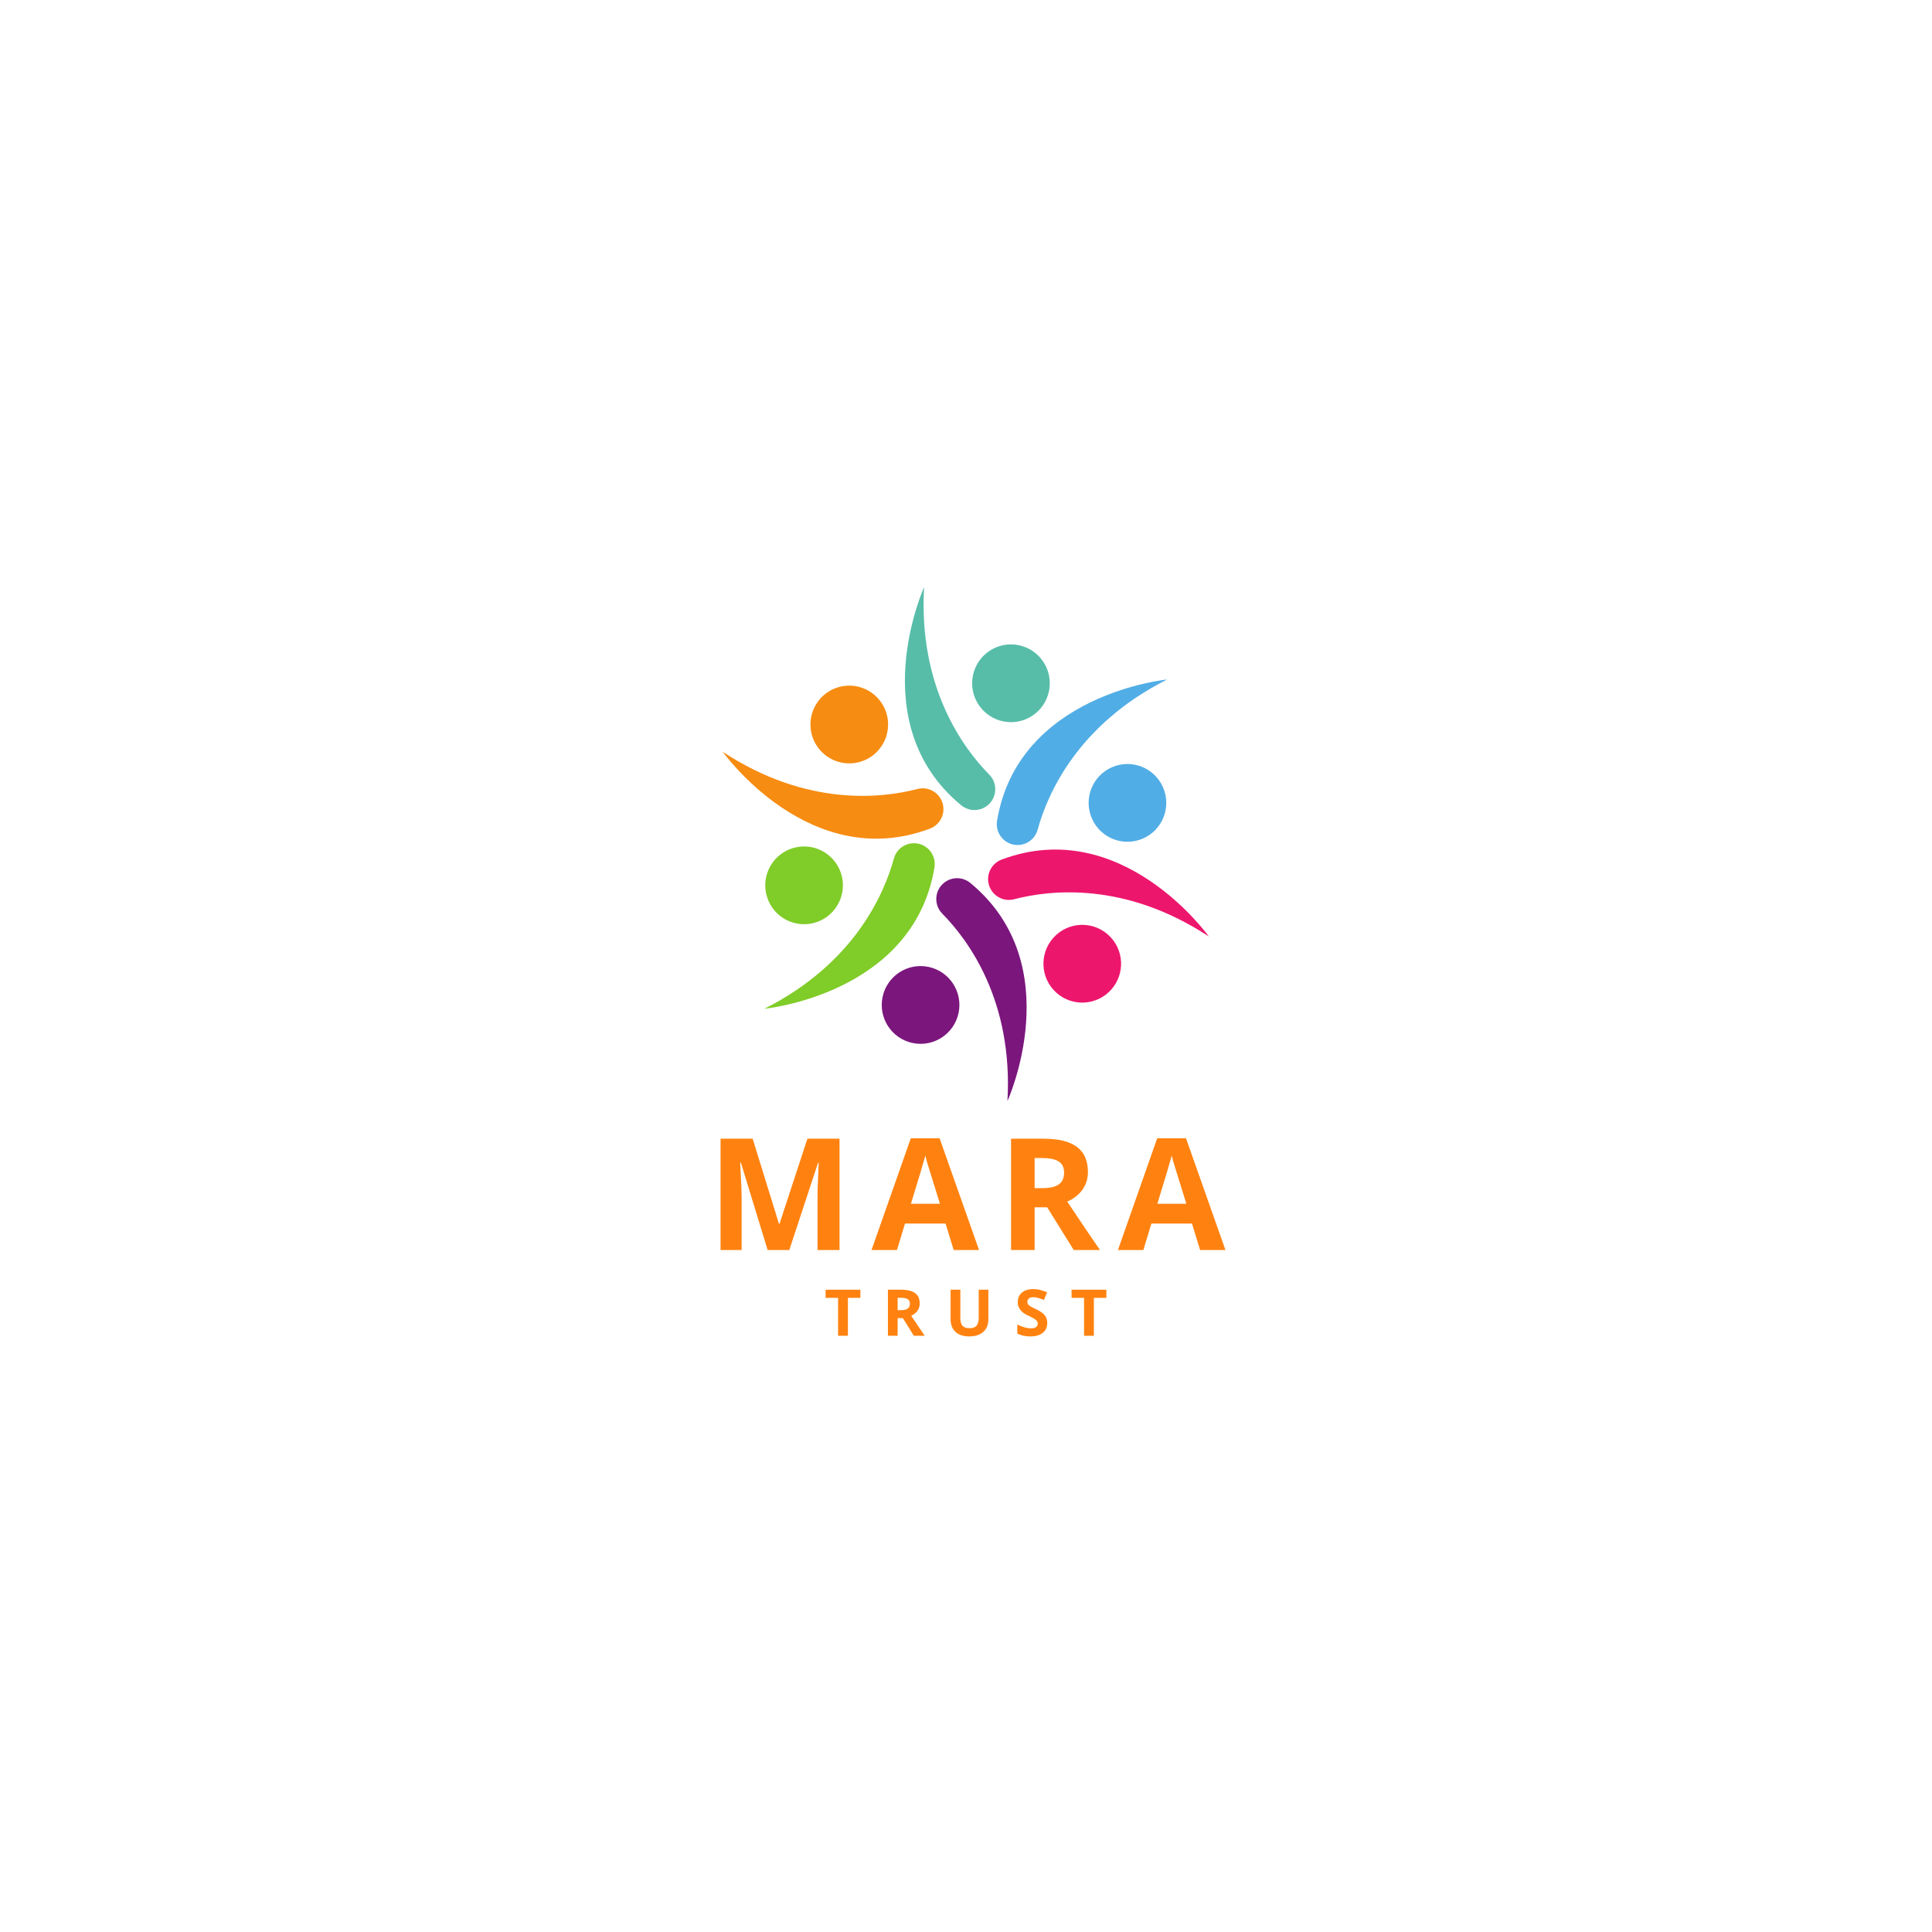 <svg xmlns="http://www.w3.org/2000/svg" xmlns:xlink="http://www.w3.org/1999/xlink" width="500" zoomAndPan="magnify" viewBox="0 0 375 375" height="500" preserveAspectRatio="xMidYMid meet" version="1.0"><defs><g/><clipPath id="536bfdfafa"><path d="M 191 164 L 234.703 164 L 234.703 182 L 191 182 Z M 191 164 " clip-rule="nonzero"/></clipPath><clipPath id="fe9f7542a8"><path d="M 181 170 L 200 170 L 200 213.719 L 181 213.719 Z M 181 170 " clip-rule="nonzero"/></clipPath><clipPath id="ba7e0be4e9"><path d="M 140.203 145 L 184 145 L 184 163 L 140.203 163 Z M 140.203 145 " clip-rule="nonzero"/></clipPath><clipPath id="01ef90d04e"><path d="M 175 113.969 L 194 113.969 L 194 158 L 175 158 Z M 175 113.969 " clip-rule="nonzero"/></clipPath></defs><rect x="-37.5" width="450" fill="#ffffff" y="-37.5" height="450" fill-opacity="1"/><rect x="-37.5" width="450" fill="#ffffff" y="-37.5" height="450" fill-opacity="1"/><rect x="-37.5" width="450" fill="#ffffff" y="-37.5" height="450" fill-opacity="1"/><g clip-path="url(#536bfdfafa)"><path fill="#ed166d" d="M 234.629 181.766 C 234.629 181.766 217.777 158.09 194.426 166.84 C 192.641 167.512 191.555 169.328 191.832 171.219 C 192.18 173.594 194.512 175.152 196.832 174.543 C 203.777 172.73 218.34 171.047 234.629 181.766 " fill-opacity="1" fill-rule="nonzero"/></g><path fill="#51ade5" d="M 226 153.492 C 227.293 157.453 225.137 161.715 221.184 163.012 C 217.227 164.309 212.973 162.148 211.676 158.188 C 210.383 154.227 212.539 149.965 216.492 148.668 C 220.449 147.371 224.703 149.531 226 153.492 " fill-opacity="1" fill-rule="nonzero"/><g clip-path="url(#fe9f7542a8)"><path fill="#7b167d" d="M 195.543 213.719 C 195.543 213.719 207.59 187.266 188.348 171.387 C 186.875 170.172 184.762 170.141 183.266 171.328 C 181.383 172.816 181.203 175.617 182.887 177.328 C 187.93 182.441 196.664 194.23 195.543 213.719 " fill-opacity="1" fill-rule="nonzero"/></g><path fill="#ed166d" d="M 215.676 192.098 C 212.898 195.199 208.137 195.461 205.035 192.68 C 201.938 189.898 201.676 185.125 204.457 182.023 C 207.234 178.918 211.996 178.66 215.098 181.441 C 218.195 184.223 218.457 188.992 215.676 192.098 " fill-opacity="1" fill-rule="nonzero"/><path fill="#80cc28" d="M 148.371 195.797 C 148.371 195.797 177.27 193.02 181.375 168.391 C 181.691 166.508 180.66 164.656 178.887 163.953 C 176.656 163.066 174.148 164.309 173.512 166.625 C 171.605 173.555 165.781 187.027 148.371 195.797 " fill-opacity="1" fill-rule="nonzero"/><path fill="#7b167d" d="M 177.133 202.445 C 173.059 201.59 170.453 197.59 171.309 193.508 C 172.164 189.43 176.16 186.82 180.234 187.676 C 184.305 188.535 186.914 192.535 186.059 196.613 C 185.199 200.695 181.207 203.305 177.133 202.445 " fill-opacity="1" fill-rule="nonzero"/><g clip-path="url(#ba7e0be4e9)"><path fill="#f68c11" d="M 140.281 145.922 C 140.281 145.922 157.133 169.598 180.484 160.844 C 182.27 160.176 183.352 158.355 183.078 156.465 C 182.727 154.09 180.398 152.535 178.078 153.141 C 171.133 154.953 156.57 156.637 140.281 145.922 " fill-opacity="1" fill-rule="nonzero"/></g><path fill="#80cc28" d="M 148.91 174.191 C 147.617 170.23 149.77 165.969 153.727 164.672 C 157.684 163.375 161.938 165.535 163.234 169.496 C 164.527 173.457 162.371 177.719 158.414 179.016 C 154.461 180.312 150.203 178.152 148.91 174.191 " fill-opacity="1" fill-rule="nonzero"/><path fill="#f68c11" d="M 159.23 135.59 C 162.008 132.484 166.773 132.223 169.871 135.004 C 172.973 137.789 173.23 142.559 170.453 145.664 C 167.676 148.766 162.914 149.027 159.812 146.246 C 156.715 143.461 156.453 138.691 159.23 135.59 " fill-opacity="1" fill-rule="nonzero"/><g clip-path="url(#01ef90d04e)"><path fill="#57bda9" d="M 179.367 113.969 C 179.367 113.969 167.316 140.422 186.562 156.297 C 188.035 157.512 190.148 157.543 191.645 156.359 C 193.527 154.867 193.707 152.066 192.02 150.359 C 186.98 145.242 178.242 133.453 179.367 113.969 " fill-opacity="1" fill-rule="nonzero"/></g><path fill="#51ade5" d="M 193.531 159.297 C 193.219 161.18 194.25 163.027 196.023 163.734 C 198.254 164.621 200.762 163.375 201.398 161.059 C 203.301 154.133 209.129 140.66 226.539 131.891 C 226.539 131.891 197.641 134.668 193.531 159.297 " fill-opacity="1" fill-rule="nonzero"/><path fill="#57bda9" d="M 197.777 125.238 C 193.703 124.383 189.707 126.992 188.852 131.07 C 187.996 135.148 190.605 139.148 194.676 140.008 C 198.75 140.867 202.746 138.254 203.602 134.176 C 204.457 130.098 201.852 126.094 197.777 125.238 " fill-opacity="1" fill-rule="nonzero"/><g fill="#ff8210" fill-opacity="1"><g transform="translate(137.139, 242.633)"><g><path d="M 11.859 0 L 6.672 -16.953 L 6.531 -16.953 C 6.719 -13.504 6.812 -11.203 6.812 -10.047 L 6.812 0 L 2.719 0 L 2.719 -21.609 L 8.953 -21.609 L 14.062 -5.078 L 14.156 -5.078 L 19.578 -21.609 L 25.812 -21.609 L 25.812 0 L 21.547 0 L 21.547 -10.219 C 21.547 -10.707 21.551 -11.266 21.562 -11.891 C 21.582 -12.523 21.648 -14.203 21.766 -16.922 L 21.641 -16.922 L 16.062 0 Z M 11.859 0 "/></g></g></g><g fill="#ff8210" fill-opacity="1"><g transform="translate(169.159, 242.633)"><g><path d="M 15.953 0 L 14.375 -5.141 L 6.5 -5.141 L 4.938 0 L 0 0 L 7.625 -21.688 L 13.219 -21.688 L 20.875 0 Z M 13.281 -8.984 C 11.832 -13.641 11.016 -16.273 10.828 -16.891 C 10.648 -17.504 10.523 -17.988 10.453 -18.344 C 10.117 -17.082 9.188 -13.961 7.656 -8.984 Z M 13.281 -8.984 "/></g></g></g><g fill="#ff8210" fill-opacity="1"><g transform="translate(193.523, 242.633)"><g><path d="M 7.297 -12.016 L 8.781 -12.016 C 10.227 -12.016 11.297 -12.254 11.984 -12.734 C 12.672 -13.223 13.016 -13.984 13.016 -15.016 C 13.016 -16.035 12.66 -16.766 11.953 -17.203 C 11.254 -17.641 10.164 -17.859 8.688 -17.859 L 7.297 -17.859 Z M 7.297 -8.297 L 7.297 0 L 2.719 0 L 2.719 -21.609 L 9.016 -21.609 C 11.953 -21.609 14.125 -21.07 15.531 -20 C 16.938 -18.938 17.641 -17.316 17.641 -15.141 C 17.641 -13.859 17.289 -12.723 16.594 -11.734 C 15.895 -10.742 14.906 -9.969 13.625 -9.406 C 16.875 -4.551 18.992 -1.414 19.984 0 L 14.891 0 L 9.734 -8.297 Z M 7.297 -8.297 "/></g></g></g><g fill="#ff8210" fill-opacity="1"><g transform="translate(216.986, 242.633)"><g><path d="M 15.953 0 L 14.375 -5.141 L 6.5 -5.141 L 4.938 0 L 0 0 L 7.625 -21.688 L 13.219 -21.688 L 20.875 0 Z M 13.281 -8.984 C 11.832 -13.641 11.016 -16.273 10.828 -16.891 C 10.648 -17.504 10.523 -17.988 10.453 -18.344 C 10.117 -17.082 9.188 -13.961 7.656 -8.984 Z M 13.281 -8.984 "/></g></g></g><g fill="#ff8210" fill-opacity="1"><g transform="translate(160, 259.272)"><g><path d="M 4.578 0 L 2.672 0 L 2.672 -7.359 L 0.25 -7.359 L 0.25 -8.938 L 7 -8.938 L 7 -7.359 L 4.578 -7.359 Z M 4.578 0 "/></g></g></g><g fill="#ff8210" fill-opacity="1"><g transform="translate(171.218, 259.272)"><g><path d="M 3.016 -4.969 L 3.625 -4.969 C 4.227 -4.969 4.672 -5.066 4.953 -5.266 C 5.242 -5.461 5.391 -5.773 5.391 -6.203 C 5.391 -6.629 5.242 -6.93 4.953 -7.109 C 4.66 -7.285 4.207 -7.375 3.594 -7.375 L 3.016 -7.375 Z M 3.016 -3.422 L 3.016 0 L 1.125 0 L 1.125 -8.938 L 3.734 -8.938 C 4.941 -8.938 5.836 -8.711 6.422 -8.266 C 7.004 -7.828 7.297 -7.16 7.297 -6.266 C 7.297 -5.734 7.148 -5.258 6.859 -4.844 C 6.566 -4.438 6.16 -4.117 5.641 -3.891 C 6.984 -1.879 7.859 -0.582 8.266 0 L 6.156 0 L 4.031 -3.422 Z M 3.016 -3.422 "/></g></g></g><g fill="#ff8210" fill-opacity="1"><g transform="translate(183.45, 259.272)"><g><path d="M 8.391 -8.938 L 8.391 -3.156 C 8.391 -2.488 8.242 -1.906 7.953 -1.406 C 7.66 -0.914 7.234 -0.535 6.672 -0.266 C 6.117 -0.004 5.457 0.125 4.688 0.125 C 3.539 0.125 2.648 -0.164 2.016 -0.75 C 1.379 -1.344 1.062 -2.148 1.062 -3.172 L 1.062 -8.938 L 2.953 -8.938 L 2.953 -3.469 C 2.953 -2.781 3.086 -2.273 3.359 -1.953 C 3.641 -1.629 4.102 -1.469 4.75 -1.469 C 5.363 -1.469 5.812 -1.629 6.094 -1.953 C 6.375 -2.273 6.516 -2.785 6.516 -3.484 L 6.516 -8.938 Z M 8.391 -8.938 "/></g></g></g><g fill="#ff8210" fill-opacity="1"><g transform="translate(196.88, 259.272)"><g><path d="M 6.391 -2.484 C 6.391 -1.672 6.098 -1.031 5.516 -0.562 C 4.941 -0.102 4.141 0.125 3.109 0.125 C 2.148 0.125 1.305 -0.055 0.578 -0.422 L 0.578 -2.172 C 1.18 -1.898 1.691 -1.707 2.109 -1.594 C 2.523 -1.488 2.906 -1.438 3.25 -1.438 C 3.664 -1.438 3.984 -1.516 4.203 -1.672 C 4.43 -1.836 4.547 -2.078 4.547 -2.391 C 4.547 -2.566 4.492 -2.723 4.391 -2.859 C 4.297 -2.992 4.148 -3.125 3.953 -3.25 C 3.766 -3.375 3.383 -3.578 2.812 -3.859 C 2.258 -4.109 1.848 -4.352 1.578 -4.594 C 1.305 -4.832 1.086 -5.109 0.922 -5.422 C 0.754 -5.734 0.672 -6.098 0.672 -6.516 C 0.672 -7.305 0.938 -7.926 1.469 -8.375 C 2.008 -8.832 2.754 -9.062 3.703 -9.062 C 4.172 -9.062 4.613 -9.004 5.031 -8.891 C 5.457 -8.785 5.898 -8.633 6.359 -8.438 L 5.75 -6.953 C 5.27 -7.148 4.875 -7.285 4.562 -7.359 C 4.25 -7.441 3.941 -7.484 3.641 -7.484 C 3.285 -7.484 3.008 -7.398 2.812 -7.234 C 2.625 -7.066 2.531 -6.848 2.531 -6.578 C 2.531 -6.41 2.566 -6.266 2.641 -6.141 C 2.723 -6.016 2.848 -5.895 3.016 -5.781 C 3.18 -5.664 3.582 -5.457 4.219 -5.156 C 5.051 -4.758 5.617 -4.359 5.922 -3.953 C 6.234 -3.555 6.391 -3.066 6.391 -2.484 Z M 6.391 -2.484 "/></g></g></g><g fill="#ff8210" fill-opacity="1"><g transform="translate(207.743, 259.272)"><g><path d="M 4.578 0 L 2.672 0 L 2.672 -7.359 L 0.25 -7.359 L 0.25 -8.938 L 7 -8.938 L 7 -7.359 L 4.578 -7.359 Z M 4.578 0 "/></g></g></g></svg>